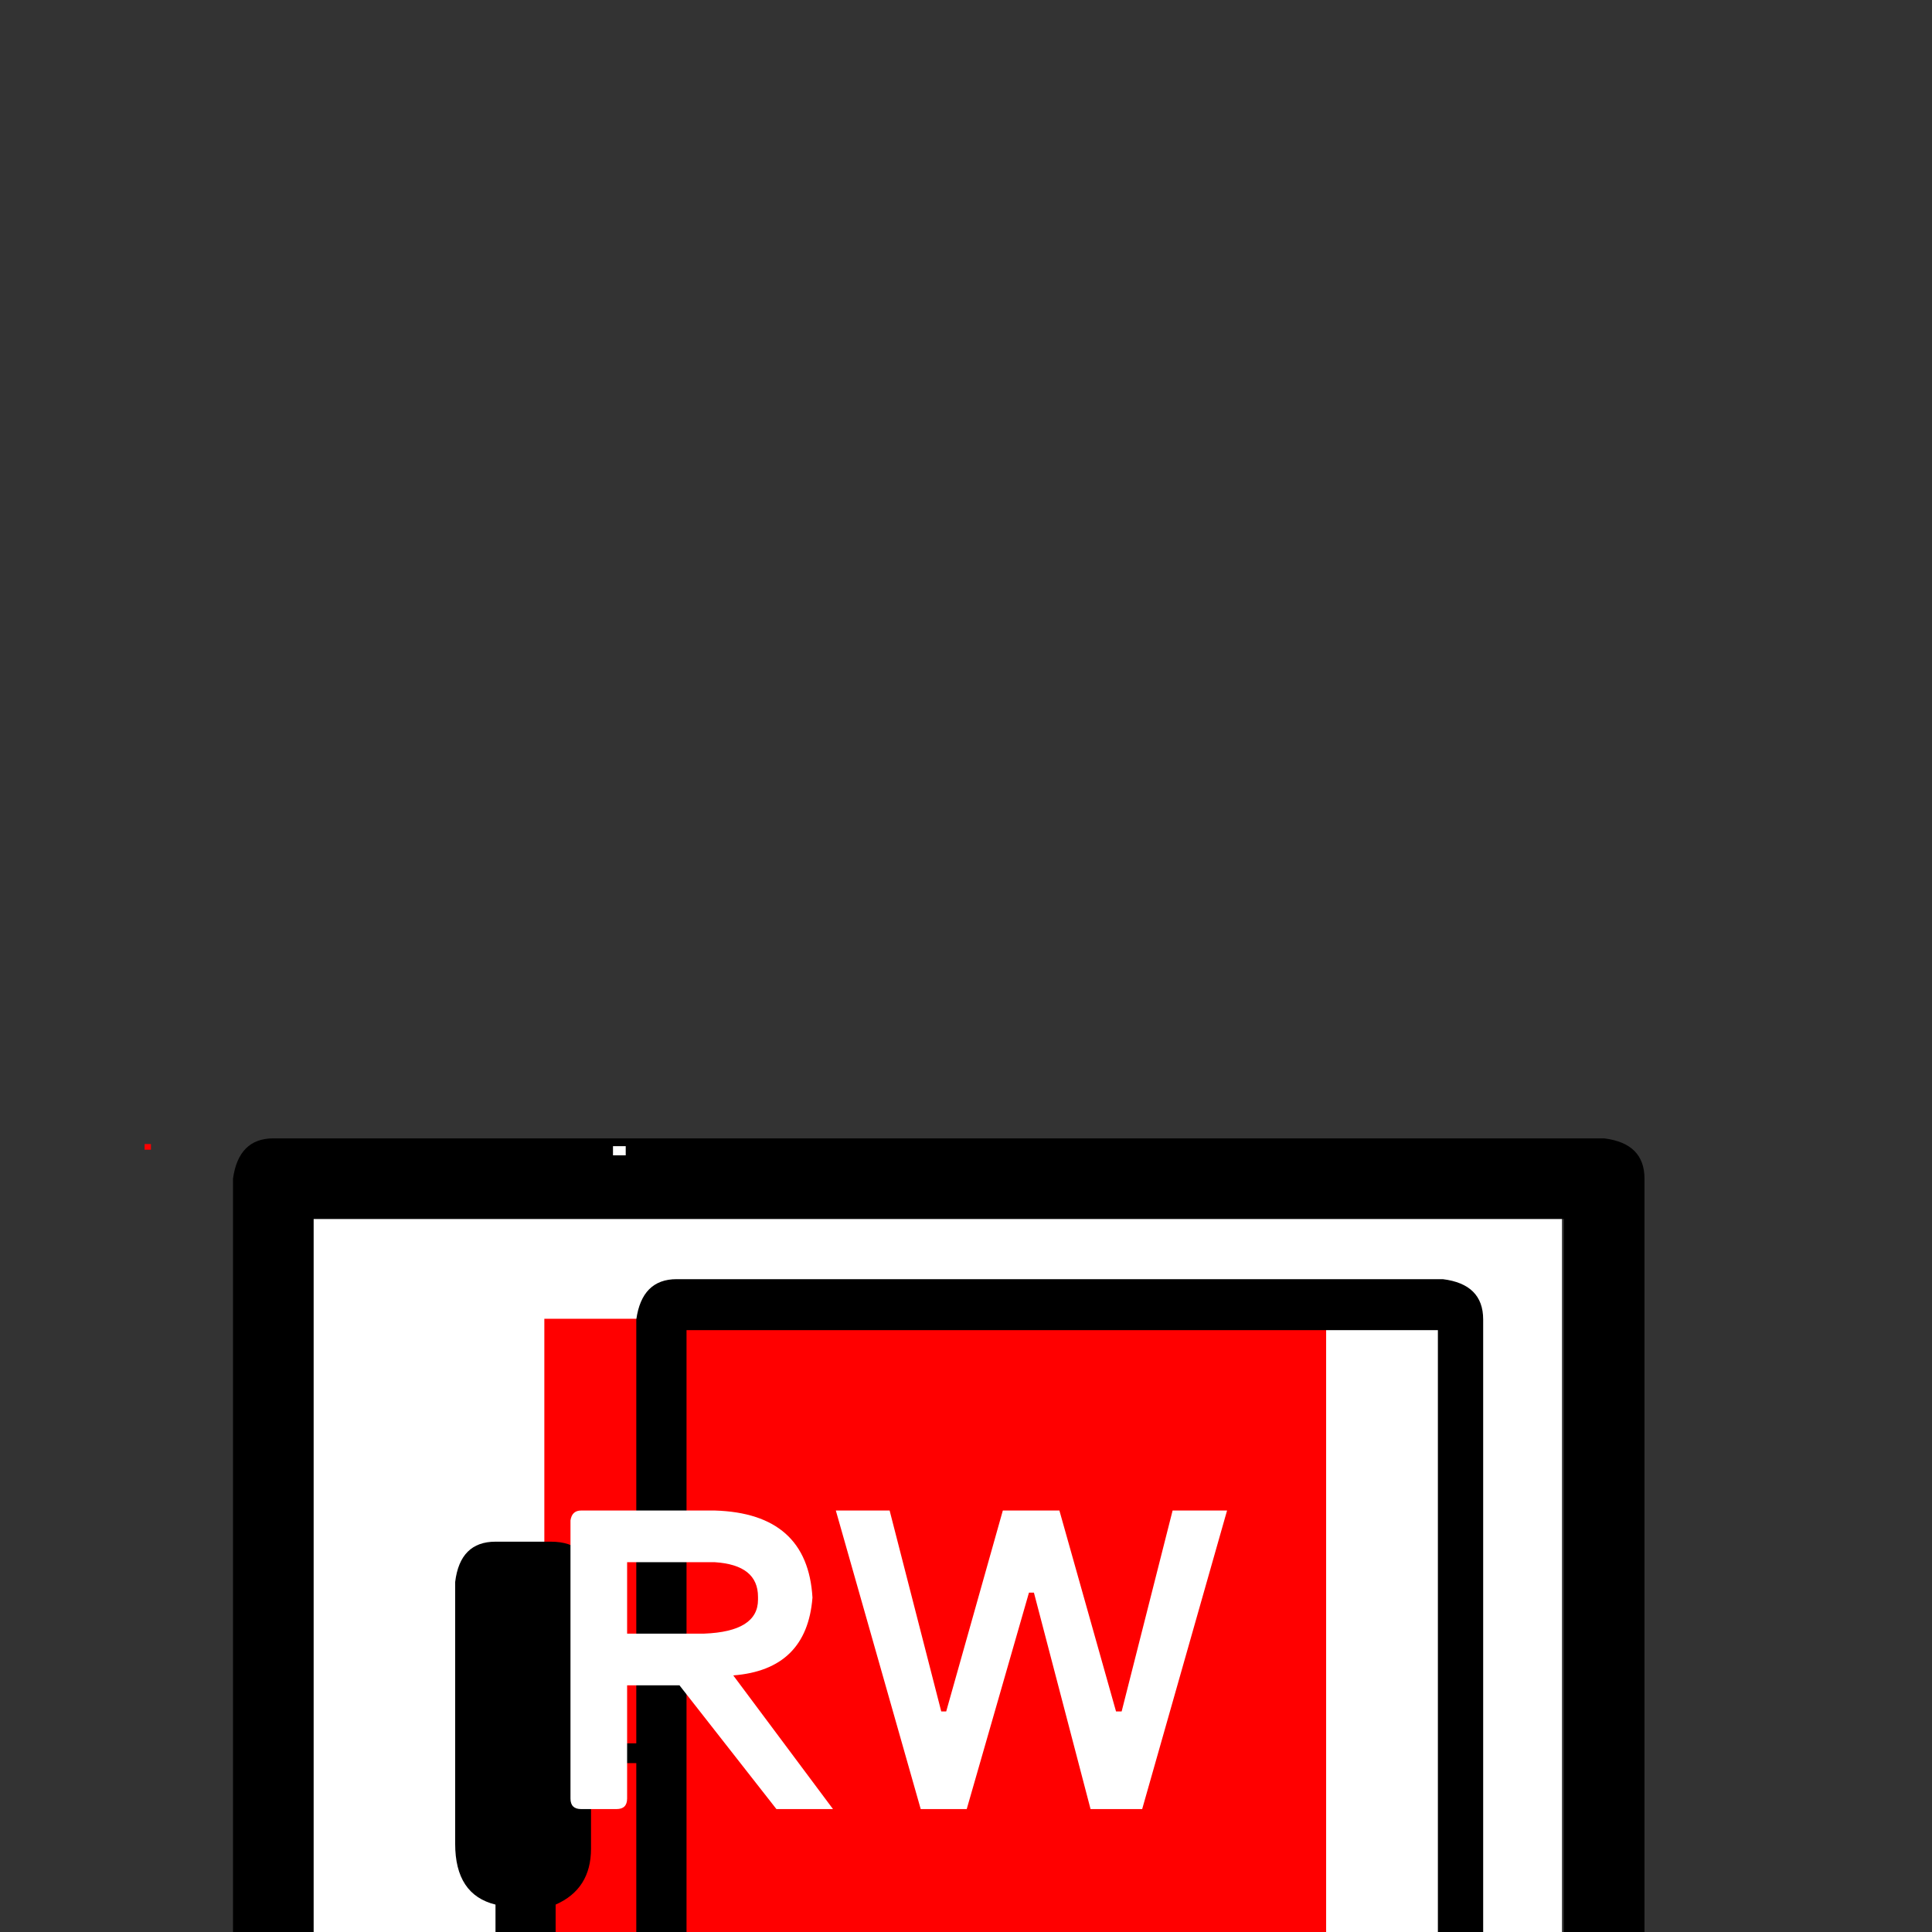 <?xml version="1.0" encoding="UTF-8" standalone="no"?>
<svg width="11.289mm" height="11.289mm"
 viewBox="0 0 32 32"
 xmlns="http://www.w3.org/2000/svg" xmlns:xlink="http://www.w3.org/1999/xlink"  version="1.2" baseProfile="tiny">
<rect x="0" y="0" width="32" height="32" fill="#333333" stroke="none"/>
<title>Qt SVG Document</title>
<desc>Generated with Qt</desc>
<defs>
</defs>
<g fill="none" stroke="black" stroke-width="1" fill-rule="evenodd" stroke-linecap="square" stroke-linejoin="bevel" >

<g fill="#ffffff" fill-opacity="1" stroke="none" transform="matrix(1,0,0,1,15.312,12.734)"
font-family="MS Shell Dlg 2" font-size="9.8" font-weight="400" font-style="normal" 
>
<path vector-effect="none" fill-rule="nonzero" d="M10.559,6.941 L10.559,28.68 L-11.18,28.68 L-11.18,6.941 L10.559,6.941"/>
</g>

<g fill="none" stroke="#000000" stroke-opacity="1" stroke-width="1" stroke-linecap="square" stroke-linejoin="bevel" transform="matrix(1,0,0,1,0,0)"
font-family="MS Shell Dlg 2" font-size="9.8" font-weight="400" font-style="normal" 
>
</g>

<g fill="#ff0000" fill-opacity="1" stroke="none" transform="matrix(1,0,0,1,13.75,12.734)"
font-family="MS Shell Dlg 2" font-size="9.8" font-weight="400" font-style="normal" 
>
<path vector-effect="none" fill-rule="nonzero" d="M8.215,9.109 L8.215,21.578 L-4.734,21.578 L-4.734,9.109 L8.215,9.109 M-11.25,6.215 L-11.25,6.309 L-11.355,6.309 L-11.355,6.215 L-11.25,6.215 M-11.391,29.23 L-11.391,29.324 L-11.59,29.324 L-11.59,29.23 L-11.391,29.23"/>
</g>

<g fill="none" stroke="#000000" stroke-opacity="1" stroke-width="1" stroke-linecap="square" stroke-linejoin="bevel" transform="matrix(1,0,0,1,0,0)"
font-family="MS Shell Dlg 2" font-size="9.8" font-weight="400" font-style="normal" 
>
</g>

<g fill="#000000" fill-opacity="1" stroke="none" transform="matrix(1,0,0,1,15.859,12.734)"
font-family="MS Shell Dlg 2" font-size="9.8" font-weight="400" font-style="normal" 
>
<path vector-effect="none" fill-rule="nonzero" d="M-11.332,6.121 L10.711,6.121 C11.156,6.176 11.379,6.398 11.379,6.789 L11.379,28.832 C11.379,29.277 11.156,29.5 10.711,29.5 L-11.332,29.5 C-11.777,29.5 -12,29.277 -12,28.832 L-12,6.789 C-11.938,6.344 -11.715,6.121 -11.332,6.121 M-10.664,7.457 L-10.664,28.164 L10.043,28.164 L10.043,7.457 L-10.664,7.457 M-4.652,8.453 L8.039,8.453 C8.484,8.508 8.707,8.73 8.707,9.121 L8.707,21.484 C8.707,21.93 8.484,22.152 8.039,22.152 L-4.652,22.152 C-5.098,22.152 -5.32,21.93 -5.32,21.484 L-5.32,16.469 L-6.07,16.469 L-6.07,17.887 C-6.07,18.332 -6.266,18.641 -6.656,18.812 L-6.656,21.812 C-5.93,22.281 -5.566,23.066 -5.566,24.168 L-5.566,24.402 C-5.566,25.91 -6.098,26.746 -7.16,26.91 C-8.27,26.855 -8.852,25.992 -8.906,24.32 C-8.906,22.984 -8.488,22.148 -7.652,21.812 L-7.652,18.812 C-8.098,18.703 -8.32,18.367 -8.32,17.805 L-8.32,13.469 C-8.266,13.023 -8.043,12.801 -7.652,12.801 L-6.738,12.801 C-6.293,12.801 -6.07,13.023 -6.07,13.469 L-6.07,16.141 L-5.32,16.141 L-5.32,9.121 C-5.258,8.676 -5.035,8.453 -4.652,8.453 M-4.488,9.297 L-4.488,21.391 L7.957,21.391 L7.957,9.297 L-4.488,9.297 M-7.16,22.656 C-7.715,22.656 -7.992,23.211 -7.992,24.32 C-7.992,25.438 -7.715,25.996 -7.16,25.996 C-6.652,25.996 -6.398,25.41 -6.398,24.238 C-6.461,23.184 -6.715,22.656 -7.16,22.656 "/>
</g>

<g fill="none" stroke="#000000" stroke-opacity="1" stroke-width="1" stroke-linecap="square" stroke-linejoin="bevel" transform="matrix(1,0,0,1,0,0)"
font-family="MS Shell Dlg 2" font-size="9.8" font-weight="400" font-style="normal" 
>
</g>

<g fill="#ffffff" fill-opacity="1" stroke="none" transform="matrix(1,0,0,1,13.094,12.734)"
font-family="MS Shell Dlg 2" font-size="9.8" font-weight="400" font-style="normal" 
>
<path vector-effect="none" fill-rule="nonzero" d="M-3.469,12.285 L-1.254,12.285 C-0.23,12.316 0.309,12.797 0.363,13.727 C0.301,14.523 -0.137,14.953 -0.949,15.016 L0.703,17.23 L-0.234,17.23 L-1.84,15.18 L-2.707,15.18 L-2.707,17.055 C-2.707,17.172 -2.766,17.23 -2.883,17.23 L-3.469,17.23 C-3.586,17.23 -3.645,17.172 -3.645,17.055 L-3.645,12.449 C-3.629,12.34 -3.57,12.285 -3.469,12.285 M1.641,12.285 L2.496,15.613 L2.578,15.613 L3.516,12.285 L4.453,12.285 L5.391,15.613 L5.484,15.613 L6.328,12.285 L7.23,12.285 L5.824,17.23 L4.969,17.23 L4.031,13.645 L3.949,13.645 L2.918,17.23 L2.156,17.23 L0.75,12.285 L1.641,12.285 M-2.707,13.141 L-2.707,14.324 L-1.43,14.324 C-0.836,14.301 -0.539,14.113 -0.539,13.762 L-0.539,13.715 C-0.539,13.363 -0.777,13.172 -1.254,13.141 L-2.707,13.141 M-2.73,6.25 L-2.73,6.402 L-2.941,6.402 L-2.941,6.25 L-2.73,6.25 M0.504,29.242 L0.504,29.371 L0.352,29.371 L0.352,29.242 L0.504,29.242"/>
</g>

<g fill="none" stroke="#000000" stroke-opacity="1" stroke-width="1" stroke-linecap="square" stroke-linejoin="bevel" transform="matrix(1,0,0,1,0,0)"
font-family="MS Shell Dlg 2" font-size="9.8" font-weight="400" font-style="normal" 
>
</g>
</g>
</svg>
